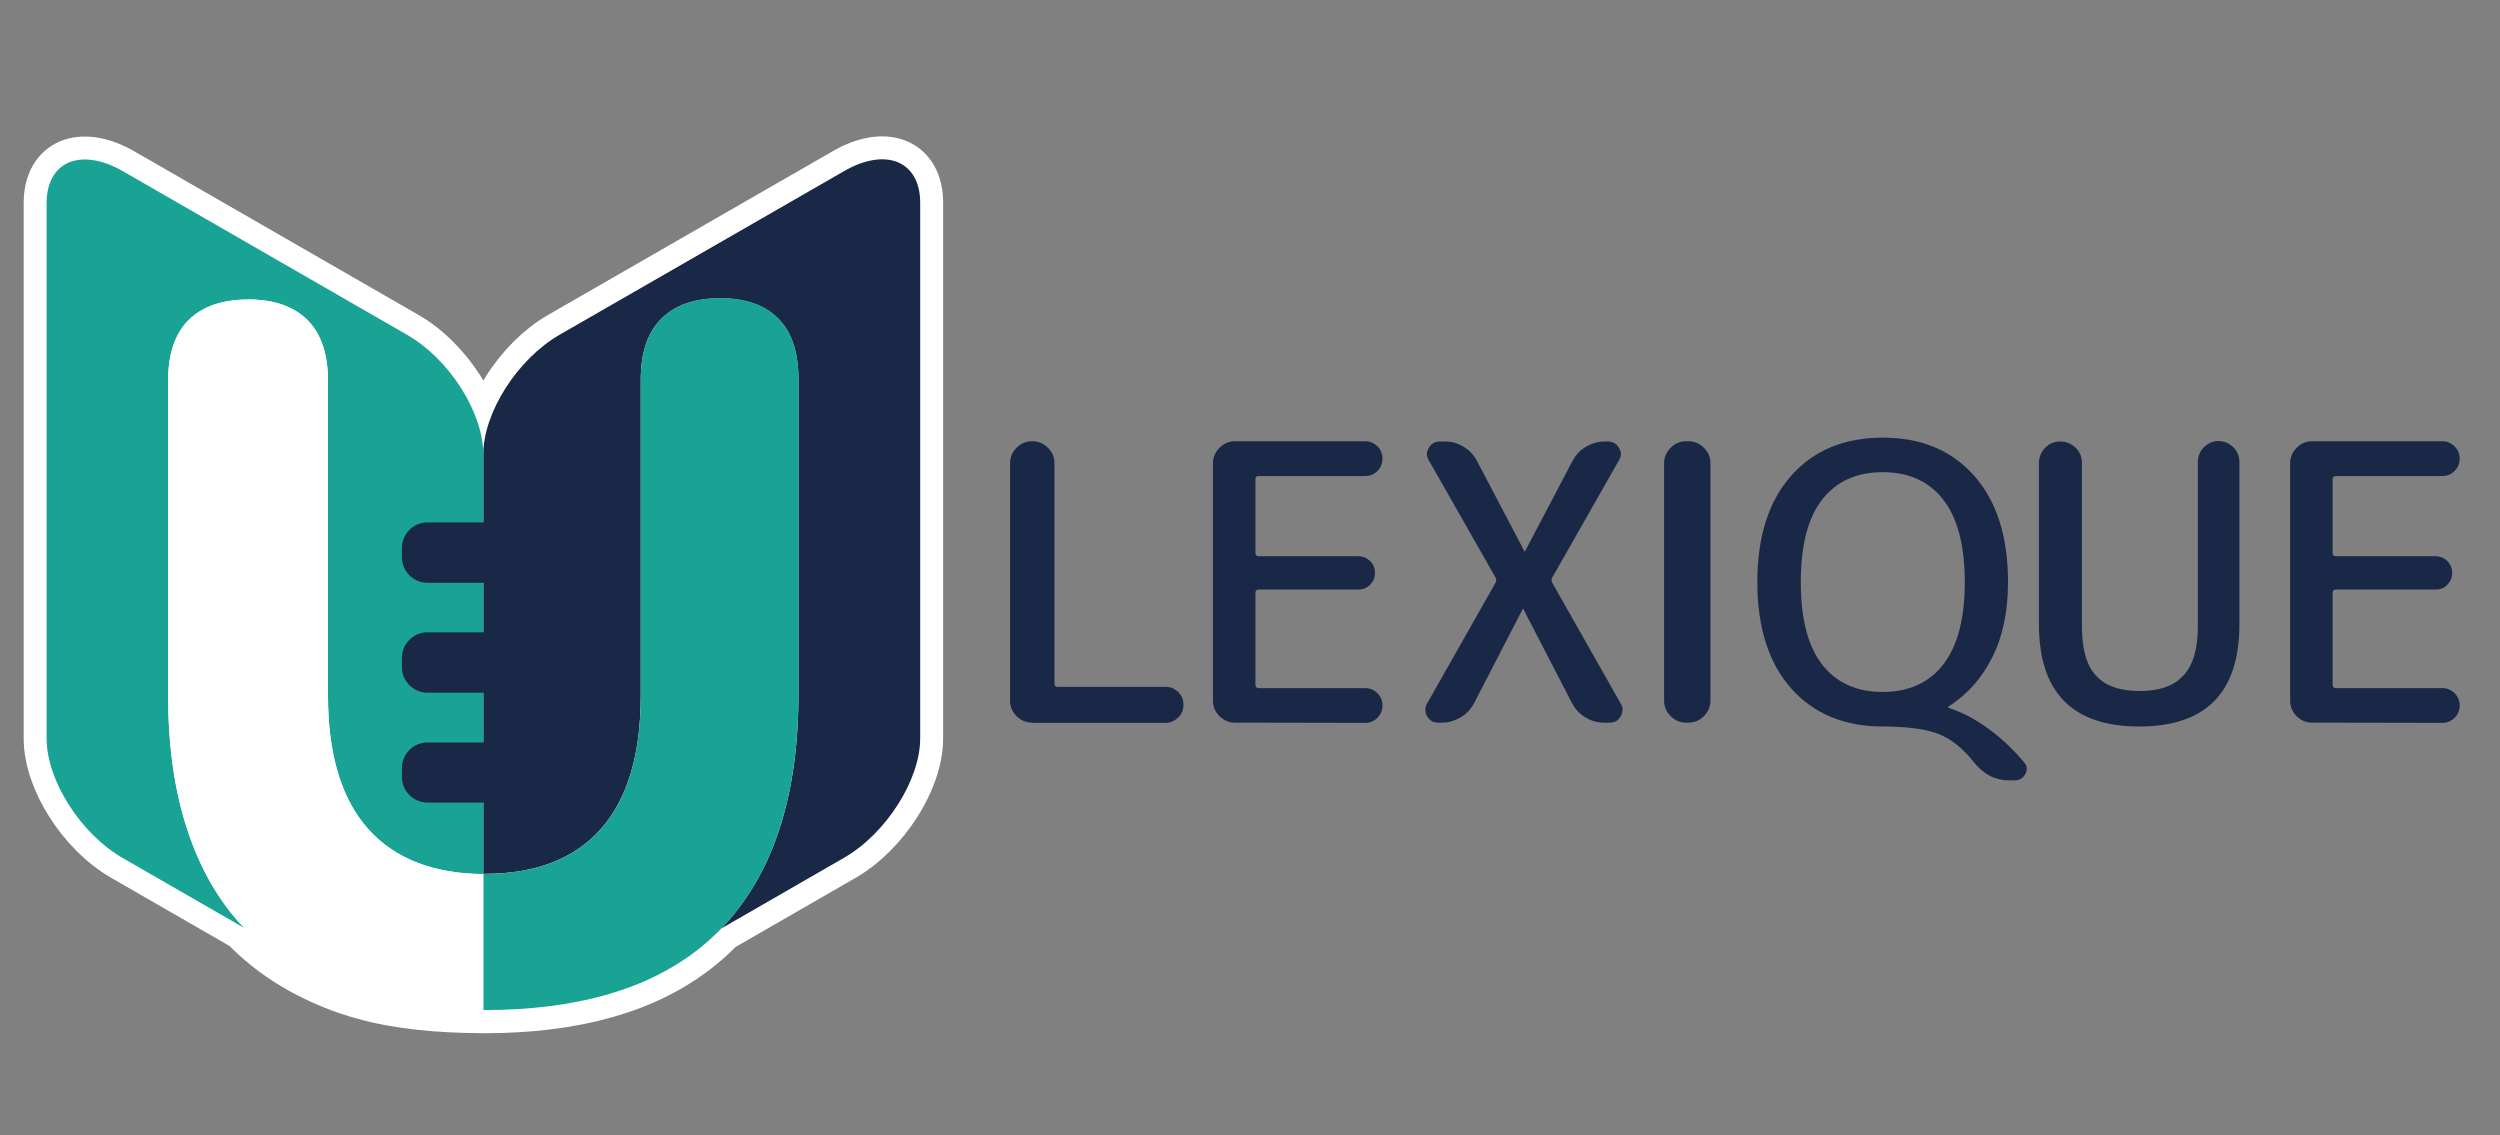 <?xml version="1.0" encoding="utf-8"?>
<!-- Generator: Adobe Illustrator 27.5.0, SVG Export Plug-In . SVG Version: 6.00 Build 0)  -->
<svg version="1.1" id="Calque_1" xmlns="http://www.w3.org/2000/svg" xmlns:xlink="http://www.w3.org/1999/xlink" x="0px" y="0px"
	 viewBox="0 0 103.51 47" style="enable-background:new 0 0 103.51 47;" xml:space="preserve">
<rect x="0" y="0" width="103.51" height="47" fill="#808080" stroke="none"/>
<style type="text/css">
	.st0{fill:#1A2847;}
	.st1{display:none;}
	.st2{display:inline;fill:#1A2847;}
	.st3{display:inline;}
	
		.st4{display:inline;fill:#FFFFFF;stroke:#FFFFFF;stroke-width:2.012;stroke-linecap:round;stroke-linejoin:round;stroke-miterlimit:10;}
	.st5{display:inline;fill:#19A395;}
	.st6{display:inline;fill:#FFFFFF;}
	.st7{fill:#FFFFFF;stroke:#FFFFFF;stroke-width:1.899;stroke-linecap:round;stroke-linejoin:round;stroke-miterlimit:10;}
	.st8{fill:#19A395;}
	.st9{fill:#FFFFFF;}
</style>
<g id="Calque_8">
</g>
<g id="Calque_9">
	<g>
		<path class="st0" d="M42.73,29.92c-0.24,0-0.46-0.09-0.64-0.27s-0.27-0.39-0.27-0.64v-9.83c0-0.24,0.09-0.46,0.27-0.64
			s0.39-0.27,0.64-0.27h0.02c0.24,0,0.46,0.09,0.64,0.27s0.27,0.39,0.27,0.64v9.12c0,0.1,0.04,0.14,0.13,0.14h4.48
			c0.2,0,0.37,0.07,0.52,0.22S49,28.98,49,29.19c0,0.2-0.07,0.38-0.22,0.52s-0.32,0.22-0.52,0.22h-5.53V29.92z"/>
		<path class="st0" d="M51.13,29.92c-0.24,0-0.46-0.09-0.64-0.27s-0.27-0.39-0.27-0.64v-9.83c0-0.24,0.09-0.46,0.27-0.64
			s0.39-0.27,0.64-0.27h5.39c0.2,0,0.37,0.07,0.51,0.21s0.21,0.31,0.21,0.51s-0.07,0.37-0.21,0.51s-0.31,0.21-0.51,0.21h-4.4
			c-0.1,0-0.14,0.04-0.14,0.13v3.05c0,0.1,0.05,0.14,0.14,0.14h4.12c0.19,0,0.35,0.07,0.49,0.2c0.13,0.13,0.2,0.29,0.2,0.49
			s-0.07,0.35-0.2,0.49c-0.13,0.13-0.3,0.2-0.49,0.2h-4.12c-0.1,0-0.14,0.05-0.14,0.14v3.8c0,0.1,0.05,0.14,0.14,0.14h4.4
			c0.2,0,0.37,0.07,0.51,0.21s0.21,0.31,0.21,0.51s-0.07,0.37-0.21,0.51s-0.31,0.21-0.51,0.21L51.13,29.92L51.13,29.92z"/>
		<path class="st0" d="M59.54,29.92c-0.2,0-0.35-0.09-0.45-0.26s-0.1-0.35-0.01-0.52l2.84-5.01c0.04-0.07,0.04-0.15,0-0.22
			l-2.76-4.85c-0.11-0.17-0.11-0.34,0-0.52s0.26-0.26,0.46-0.26h0.21c0.28,0,0.53,0.07,0.77,0.22c0.24,0.14,0.42,0.34,0.55,0.58
			l1.96,3.73c0,0.01,0,0.02,0.02,0.02c0.01,0,0.02-0.01,0.02-0.02l1.96-3.73c0.13-0.24,0.31-0.44,0.55-0.58
			c0.24-0.14,0.5-0.22,0.77-0.22h0.14c0.2,0,0.36,0.09,0.46,0.26c0.11,0.18,0.11,0.35,0,0.52l-2.76,4.85
			c-0.04,0.07-0.04,0.15,0,0.22l2.84,5.01c0.1,0.17,0.09,0.34-0.01,0.52s-0.25,0.26-0.45,0.26h-0.24c-0.28,0-0.53-0.07-0.77-0.22
			c-0.24-0.14-0.42-0.34-0.55-0.58l-2.01-3.89c0-0.01-0.01-0.02-0.02-0.02s-0.02,0.01-0.02,0.02l-2.01,3.89
			c-0.13,0.24-0.31,0.44-0.55,0.58s-0.5,0.22-0.77,0.22H59.54z"/>
		<path class="st0" d="M69.81,29.92c-0.25,0-0.46-0.09-0.64-0.27s-0.27-0.39-0.27-0.64v-9.83c0-0.24,0.09-0.46,0.27-0.64
			s0.39-0.27,0.64-0.27h0.1c0.24,0,0.46,0.09,0.64,0.27s0.27,0.39,0.27,0.64v9.83c0,0.24-0.09,0.46-0.27,0.64s-0.39,0.27-0.64,0.27
			H69.81z"/>
		<path class="st0" d="M77.95,30.08c-1.59,0-2.86-0.53-3.79-1.58s-1.4-2.52-1.4-4.4s0.47-3.35,1.4-4.4s2.19-1.58,3.79-1.58
			s2.86,0.53,3.79,1.58s1.4,2.52,1.4,4.4c0,1.2-0.21,2.24-0.65,3.11c-0.43,0.87-1.04,1.55-1.81,2.04c-0.01,0-0.02,0.01-0.02,0.03
			s0.01,0.03,0.03,0.03c0.55,0.18,1.11,0.47,1.66,0.88c0.55,0.4,1.04,0.87,1.47,1.39c0.12,0.15,0.13,0.31,0.03,0.48
			c-0.1,0.17-0.24,0.25-0.43,0.25h-0.25c-0.56,0-1.04-0.25-1.44-0.75c-0.46-0.58-0.96-0.98-1.49-1.18S78.94,30.08,77.95,30.08z
			 M80.46,20.69c-0.59-0.76-1.43-1.14-2.51-1.14s-1.92,0.38-2.51,1.14c-0.59,0.76-0.88,1.9-0.88,3.41s0.29,2.65,0.88,3.41
			s1.43,1.14,2.51,1.14s1.92-0.38,2.51-1.14s0.89-1.9,0.89-3.41S81.05,21.45,80.46,20.69z"/>
		<path class="st0" d="M88.57,30.08c-2.76,0-4.15-1.41-4.15-4.23v-6.68c0-0.24,0.09-0.46,0.26-0.63c0.17-0.18,0.38-0.26,0.63-0.26
			c0.24,0,0.45,0.09,0.63,0.26s0.26,0.39,0.26,0.63v6.76c0,0.94,0.19,1.62,0.58,2.04c0.39,0.43,0.99,0.64,1.81,0.64
			s1.42-0.21,1.81-0.64c0.4-0.42,0.6-1.1,0.6-2.04v-6.8c0-0.23,0.08-0.44,0.25-0.61s0.37-0.26,0.61-0.26c0.23,0,0.44,0.09,0.61,0.26
			s0.25,0.37,0.25,0.61v6.72C92.72,28.67,91.34,30.08,88.57,30.08z"/>
		<path class="st0" d="M95.73,29.92c-0.25,0-0.46-0.09-0.64-0.27s-0.27-0.39-0.27-0.64v-9.83c0-0.24,0.09-0.46,0.27-0.64
			s0.39-0.27,0.64-0.27h5.39c0.2,0,0.37,0.07,0.51,0.21s0.21,0.31,0.21,0.51s-0.07,0.37-0.21,0.51s-0.31,0.21-0.51,0.21h-4.4
			c-0.1,0-0.14,0.04-0.14,0.13v3.05c0,0.1,0.05,0.14,0.14,0.14h4.12c0.19,0,0.35,0.07,0.49,0.2c0.13,0.13,0.2,0.29,0.2,0.49
			s-0.07,0.35-0.2,0.49s-0.29,0.2-0.49,0.2h-4.12c-0.1,0-0.14,0.05-0.14,0.14v3.8c0,0.1,0.05,0.14,0.14,0.14h4.4
			c0.2,0,0.37,0.07,0.51,0.21s0.21,0.31,0.21,0.51s-0.07,0.37-0.21,0.51s-0.31,0.21-0.51,0.21L95.73,29.92L95.73,29.92z"/>
	</g>
	<g class="st1">
		<path class="st2" d="M46.68,30.08c-1.64,0-2.98-0.54-4.02-1.63c-1.04-1.08-1.56-2.54-1.56-4.35c0-1.85,0.53-3.31,1.58-4.38
			c1.05-1.07,2.49-1.6,4.32-1.6c0.74,0,1.43,0.05,2.06,0.16c0.21,0.04,0.39,0.15,0.53,0.32s0.21,0.37,0.21,0.59
			c0,0.18-0.07,0.33-0.22,0.44s-0.31,0.15-0.49,0.1c-0.56-0.14-1.2-0.21-1.91-0.21c-1.37,0-2.43,0.39-3.17,1.17
			s-1.11,1.92-1.11,3.41c0,1.42,0.36,2.54,1.08,3.36s1.68,1.22,2.87,1.22c0.6,0,1.17-0.08,1.72-0.25c0.07-0.01,0.11-0.06,0.11-0.16
			v-3.72c0-0.1-0.05-0.14-0.14-0.14h-2.6c-0.19,0-0.35-0.07-0.49-0.2s-0.2-0.29-0.2-0.49s0.07-0.35,0.2-0.49
			c0.13-0.13,0.3-0.2,0.49-0.2h3.51c0.24,0,0.46,0.09,0.64,0.27s0.27,0.39,0.27,0.64v4.51c0,0.28-0.08,0.53-0.23,0.76
			c-0.15,0.23-0.36,0.39-0.61,0.47C48.68,29.95,47.73,30.08,46.68,30.08z"/>
		<path class="st2" d="M56.52,30.08c-2.77,0-4.15-1.41-4.15-4.23v-6.68c0-0.24,0.09-0.45,0.26-0.63c0.18-0.18,0.39-0.26,0.63-0.26
			s0.45,0.09,0.63,0.26c0.18,0.18,0.26,0.39,0.26,0.63v6.76c0,0.94,0.19,1.62,0.58,2.04c0.39,0.43,0.99,0.64,1.81,0.64
			s1.42-0.21,1.81-0.64c0.39-0.42,0.58-1.11,0.58-2.04v-6.79c0-0.23,0.08-0.44,0.26-0.61c0.17-0.17,0.37-0.25,0.61-0.25
			s0.44,0.08,0.61,0.25c0.17,0.17,0.26,0.37,0.26,0.61v6.72C60.67,28.67,59.29,30.08,56.52,30.08z"/>
		<path class="st2" d="M64.09,29.92c-0.25,0-0.46-0.09-0.64-0.27s-0.27-0.39-0.27-0.64v-9.83c0-0.25,0.09-0.46,0.27-0.64
			s0.39-0.27,0.64-0.27h0.1c0.24,0,0.46,0.09,0.64,0.27s0.27,0.39,0.27,0.64v9.83c0,0.25-0.09,0.46-0.27,0.64s-0.39,0.27-0.64,0.27
			H64.09z"/>
		<path class="st2" d="M68.66,29.97c-0.27-0.03-0.48-0.15-0.65-0.34c-0.17-0.2-0.26-0.43-0.26-0.69v-9.67c0-0.27,0.08-0.5,0.26-0.69
			c0.17-0.2,0.39-0.31,0.65-0.34c0.64-0.08,1.34-0.11,2.12-0.11c1.88,0,3.31,0.49,4.28,1.46s1.46,2.43,1.46,4.36
			c0,4.09-1.92,6.14-5.74,6.14C70.01,30.08,69.3,30.04,68.66,29.97z M69.51,19.81v8.58c0,0.08,0.04,0.14,0.13,0.16
			c0.36,0.06,0.74,0.1,1.15,0.1c1.41,0,2.45-0.36,3.09-1.09c0.65-0.73,0.97-1.93,0.97-3.61c0-1.51-0.33-2.62-1-3.33
			s-1.69-1.06-3.07-1.06c-0.4,0-0.79,0.03-1.15,0.1C69.55,19.67,69.51,19.72,69.51,19.81z"/>
		<path class="st2" d="M78.98,29.92c-0.25,0-0.46-0.09-0.64-0.27s-0.27-0.39-0.27-0.64v-9.83c0-0.25,0.09-0.46,0.27-0.64
			s0.39-0.27,0.64-0.27h5.39c0.2,0,0.37,0.07,0.51,0.21s0.21,0.31,0.21,0.51s-0.07,0.37-0.21,0.51s-0.31,0.21-0.51,0.21h-4.4
			c-0.1,0-0.14,0.04-0.14,0.13v3.05c0,0.1,0.05,0.14,0.14,0.14h4.12c0.19,0,0.35,0.07,0.49,0.2c0.13,0.13,0.2,0.29,0.2,0.49
			s-0.07,0.35-0.2,0.49s-0.29,0.2-0.49,0.2h-4.12c-0.1,0-0.14,0.05-0.14,0.14v3.8c0,0.1,0.05,0.14,0.14,0.14h4.4
			c0.2,0,0.37,0.07,0.51,0.21s0.21,0.31,0.21,0.51s-0.07,0.37-0.21,0.51s-0.31,0.21-0.51,0.21L78.98,29.92L78.98,29.92z"/>
		<path class="st2" d="M90.07,24.73c-1.21-0.42-2.09-0.91-2.62-1.49s-0.81-1.28-0.81-2.1c0-0.94,0.3-1.67,0.89-2.22
			c0.6-0.54,1.41-0.81,2.46-0.81c0.98,0,1.84,0.12,2.58,0.35c0.22,0.07,0.41,0.21,0.55,0.42c0.14,0.21,0.22,0.44,0.22,0.69
			c0,0.18-0.08,0.32-0.24,0.42c-0.16,0.1-0.33,0.11-0.5,0.03c-0.81-0.34-1.63-0.51-2.46-0.51c-0.57,0-1.02,0.14-1.32,0.43
			s-0.46,0.69-0.46,1.2c0,0.42,0.14,0.79,0.43,1.12s0.71,0.6,1.28,0.79c1.4,0.47,2.38,0.99,2.93,1.56s0.82,1.3,0.82,2.19
			c0,1.07-0.33,1.89-0.99,2.44s-1.63,0.83-2.92,0.83c-0.84,0-1.6-0.13-2.28-0.38c-0.5-0.2-0.75-0.59-0.75-1.18
			c0-0.18,0.08-0.31,0.24-0.4s0.32-0.08,0.48,0c0.66,0.35,1.38,0.53,2.15,0.53c1.54,0,2.31-0.61,2.31-1.83
			c0-0.47-0.15-0.87-0.46-1.2C91.31,25.28,90.79,24.99,90.07,24.73z"/>
	</g>
	<g class="st1">
		<path class="st2" d="M44.85,24.73c-1.21-0.42-2.09-0.91-2.62-1.49s-0.81-1.28-0.81-2.1c0-0.94,0.3-1.67,0.89-2.22
			c0.6-0.54,1.41-0.81,2.46-0.81c0.98,0,1.84,0.12,2.58,0.35c0.22,0.07,0.41,0.21,0.55,0.42c0.14,0.21,0.22,0.44,0.22,0.69
			c0,0.18-0.08,0.32-0.24,0.42s-0.32,0.11-0.49,0.03c-0.81-0.34-1.63-0.51-2.46-0.51c-0.57,0-1.02,0.14-1.32,0.43
			c-0.31,0.29-0.46,0.69-0.46,1.2c0,0.42,0.14,0.79,0.43,1.12s0.71,0.6,1.28,0.79c1.4,0.47,2.38,0.99,2.93,1.56s0.82,1.3,0.82,2.19
			c0,1.07-0.33,1.89-0.99,2.44c-0.66,0.55-1.63,0.83-2.92,0.83c-0.84,0-1.6-0.13-2.28-0.38c-0.5-0.2-0.75-0.59-0.75-1.18
			c0-0.18,0.08-0.31,0.24-0.4c0.16-0.08,0.32-0.08,0.48,0c0.66,0.35,1.38,0.53,2.15,0.53c1.54,0,2.31-0.61,2.31-1.83
			c0-0.47-0.15-0.87-0.45-1.2C46.08,25.28,45.57,24.99,44.85,24.73z"/>
		<path class="st2" d="M58.56,28.5c-0.93,1.05-2.19,1.58-3.79,1.58s-2.86-0.53-3.79-1.58s-1.4-2.52-1.4-4.4s0.46-3.35,1.4-4.4
			s2.19-1.58,3.79-1.58s2.86,0.53,3.79,1.58s1.4,2.52,1.4,4.4C59.95,25.98,59.49,27.45,58.56,28.5z M57.28,20.69
			c-0.59-0.76-1.43-1.14-2.51-1.14c-1.08,0-1.92,0.38-2.51,1.14s-0.89,1.9-0.89,3.41s0.29,2.65,0.89,3.41
			c0.59,0.76,1.43,1.14,2.51,1.14c1.08,0,1.92-0.38,2.51-1.14s0.89-1.9,0.89-3.41S57.87,21.45,57.28,20.69z"/>
		<path class="st2" d="M65.49,30.08c-2.76,0-4.15-1.41-4.15-4.23v-6.68c0-0.24,0.09-0.45,0.26-0.63c0.18-0.18,0.39-0.26,0.63-0.26
			s0.45,0.09,0.63,0.26s0.26,0.39,0.26,0.63v6.76c0,0.94,0.19,1.62,0.58,2.04c0.39,0.43,0.99,0.64,1.81,0.64s1.42-0.21,1.81-0.64
			c0.39-0.42,0.58-1.11,0.58-2.04v-6.79c0-0.23,0.08-0.44,0.25-0.61s0.37-0.25,0.61-0.25c0.23,0,0.44,0.08,0.61,0.25
			s0.25,0.37,0.25,0.61v6.72C69.64,28.67,68.25,30.08,65.49,30.08z"/>
		<path class="st2" d="M73.24,29.66c-0.17,0.17-0.38,0.25-0.62,0.25c-0.25,0-0.45-0.08-0.62-0.25c-0.17-0.17-0.26-0.38-0.26-0.62
			v-9.78c0-0.27,0.08-0.5,0.26-0.69c0.17-0.2,0.39-0.31,0.65-0.33c0.79-0.08,1.55-0.13,2.28-0.13c1.53,0,2.69,0.28,3.46,0.85
			s1.17,1.35,1.17,2.34c0,0.81-0.21,1.5-0.61,2.07c-0.41,0.57-0.97,0.96-1.68,1.19c-0.01,0-0.02,0.01-0.02,0.02
			c0,0.02,0,0.03,0.02,0.03c0.46,0.31,0.88,0.94,1.26,1.88l1.02,2.58c0.08,0.2,0.06,0.39-0.06,0.57c-0.13,0.18-0.3,0.27-0.51,0.27
			c-0.28,0-0.53-0.08-0.75-0.23s-0.38-0.36-0.48-0.61l-1-2.58c-0.22-0.57-0.47-0.94-0.74-1.11s-0.78-0.25-1.54-0.25h-0.81
			c-0.1,0-0.14,0.05-0.14,0.14v3.76C73.5,29.29,73.41,29.49,73.24,29.66z M73.5,19.77v3.84c0,0.1,0.05,0.14,0.14,0.14h0.81
			c2.25,0,3.38-0.77,3.38-2.3c0-0.65-0.24-1.13-0.73-1.46c-0.48-0.32-1.26-0.49-2.34-0.49c-0.4,0-0.79,0.03-1.15,0.1
			C73.54,19.64,73.5,19.69,73.5,19.77z"/>
		<path class="st2" d="M85.68,30.08c-1.62,0-2.91-0.52-3.88-1.56c-0.97-1.04-1.46-2.52-1.46-4.42c0-1.88,0.47-3.35,1.41-4.4
			s2.25-1.58,3.93-1.58c0.72,0,1.38,0.05,1.98,0.16c0.21,0.04,0.39,0.15,0.53,0.33s0.21,0.38,0.21,0.6c0,0.19-0.08,0.34-0.23,0.45
			s-0.32,0.14-0.5,0.09c-0.5-0.13-1.11-0.19-1.82-0.19c-1.15,0-2.06,0.4-2.72,1.19c-0.67,0.79-1,1.91-1,3.36s0.34,2.57,1.02,3.36
			s1.58,1.19,2.7,1.19c0.7,0,1.33-0.07,1.9-0.21c0.18-0.05,0.35-0.02,0.5,0.1s0.23,0.27,0.23,0.46c0,0.22-0.07,0.42-0.21,0.6
			s-0.32,0.29-0.54,0.33C87.1,30.03,86.42,30.08,85.68,30.08z"/>
		<path class="st2" d="M90.93,29.92c-0.25,0-0.46-0.09-0.64-0.27s-0.27-0.39-0.27-0.64v-9.83c0-0.25,0.09-0.46,0.27-0.64
			s0.39-0.27,0.64-0.27h5.39c0.2,0,0.37,0.07,0.51,0.21s0.21,0.31,0.21,0.51s-0.07,0.37-0.21,0.51s-0.31,0.21-0.51,0.21h-4.4
			c-0.1,0-0.14,0.04-0.14,0.13v3.05c0,0.1,0.05,0.14,0.14,0.14h4.12c0.19,0,0.35,0.07,0.49,0.2c0.13,0.13,0.2,0.29,0.2,0.49
			s-0.07,0.35-0.2,0.49s-0.29,0.2-0.49,0.2h-4.12c-0.1,0-0.14,0.05-0.14,0.14v3.8c0,0.1,0.05,0.14,0.14,0.14h4.4
			c0.2,0,0.37,0.07,0.51,0.21s0.21,0.31,0.21,0.51s-0.07,0.37-0.21,0.51s-0.31,0.21-0.51,0.21L90.93,29.92L90.93,29.92z"/>
		<path class="st2" d="M102.02,24.73c-1.21-0.42-2.09-0.91-2.62-1.49s-0.81-1.28-0.81-2.1c0-0.94,0.3-1.67,0.89-2.22
			c0.6-0.54,1.41-0.81,2.46-0.81c0.98,0,1.84,0.12,2.58,0.35c0.22,0.07,0.41,0.21,0.55,0.42c0.14,0.21,0.22,0.44,0.22,0.69
			c0,0.18-0.08,0.32-0.24,0.42c-0.16,0.1-0.33,0.11-0.5,0.03c-0.81-0.34-1.63-0.51-2.46-0.51c-0.57,0-1.02,0.14-1.32,0.43
			s-0.46,0.69-0.46,1.2c0,0.42,0.14,0.79,0.43,1.12s0.71,0.6,1.28,0.79c1.4,0.47,2.38,0.99,2.93,1.56s0.82,1.3,0.82,2.19
			c0,1.07-0.33,1.89-0.99,2.44s-1.63,0.83-2.92,0.83c-0.84,0-1.6-0.13-2.28-0.38c-0.5-0.2-0.75-0.59-0.75-1.18
			c0-0.18,0.08-0.31,0.24-0.4s0.32-0.08,0.48,0c0.66,0.35,1.38,0.53,2.15,0.53c1.54,0,2.31-0.61,2.31-1.83
			c0-0.47-0.15-0.87-0.46-1.2C103.26,25.28,102.74,24.99,102.02,24.73z"/>
	</g>
	<g class="st1">
		<path class="st2" d="M42.73,29.97c-0.27-0.03-0.48-0.15-0.65-0.34c-0.17-0.2-0.26-0.43-0.26-0.69v-9.67c0-0.27,0.08-0.5,0.26-0.69
			c0.17-0.2,0.39-0.31,0.65-0.34c0.64-0.07,1.35-0.11,2.12-0.11c1.88,0,3.31,0.49,4.28,1.46c0.97,0.97,1.46,2.43,1.46,4.36
			c0,4.09-1.91,6.14-5.74,6.14C44.07,30.08,43.36,30.04,42.73,29.97z M43.57,19.81v8.58c0,0.08,0.04,0.14,0.13,0.16
			c0.36,0.06,0.74,0.1,1.15,0.1c1.41,0,2.45-0.36,3.09-1.09c0.65-0.73,0.97-1.93,0.97-3.61c0-1.51-0.33-2.62-1-3.33
			c-0.66-0.71-1.69-1.06-3.07-1.06c-0.4,0-0.79,0.03-1.15,0.1C43.61,19.67,43.57,19.72,43.57,19.81z"/>
		<path class="st2" d="M53.05,29.92c-0.24,0-0.46-0.09-0.64-0.27s-0.27-0.39-0.27-0.64v-9.83c0-0.24,0.09-0.46,0.27-0.64
			s0.39-0.27,0.64-0.27h5.39c0.2,0,0.37,0.07,0.51,0.21s0.21,0.31,0.21,0.51s-0.07,0.37-0.21,0.51s-0.31,0.21-0.51,0.21h-4.4
			c-0.1,0-0.14,0.04-0.14,0.13v3.05c0,0.09,0.05,0.14,0.14,0.14h4.12c0.19,0,0.35,0.07,0.49,0.2c0.13,0.13,0.2,0.29,0.2,0.49
			c0,0.19-0.07,0.35-0.2,0.49c-0.13,0.13-0.3,0.2-0.49,0.2h-4.12c-0.1,0-0.14,0.05-0.14,0.14v3.8c0,0.1,0.05,0.14,0.14,0.14h4.4
			c0.2,0,0.37,0.07,0.51,0.21s0.21,0.31,0.21,0.51s-0.07,0.37-0.21,0.51s-0.31,0.21-0.51,0.21L53.05,29.92L53.05,29.92z"/>
		<path class="st2" d="M64.13,24.74c-1.21-0.42-2.09-0.91-2.62-1.49c-0.54-0.58-0.81-1.28-0.81-2.1c0-0.94,0.3-1.68,0.89-2.22
			c0.6-0.54,1.41-0.81,2.46-0.81c0.98,0,1.84,0.12,2.59,0.35c0.22,0.07,0.41,0.22,0.55,0.42c0.14,0.21,0.22,0.44,0.22,0.69
			c0,0.18-0.08,0.32-0.24,0.41s-0.32,0.11-0.49,0.03c-0.81-0.34-1.63-0.51-2.46-0.51c-0.57,0-1.02,0.14-1.32,0.43
			s-0.46,0.69-0.46,1.2c0,0.41,0.14,0.79,0.43,1.12c0.29,0.34,0.71,0.6,1.28,0.79c1.4,0.47,2.38,0.99,2.93,1.56s0.82,1.3,0.82,2.19
			c0,1.07-0.33,1.89-0.99,2.44c-0.66,0.55-1.63,0.83-2.92,0.83c-0.84,0-1.6-0.13-2.28-0.38c-0.5-0.2-0.75-0.59-0.75-1.18
			c0-0.18,0.08-0.31,0.24-0.4c0.16-0.08,0.32-0.08,0.48,0c0.66,0.35,1.38,0.53,2.15,0.53c1.54,0,2.31-0.61,2.31-1.83
			c0-0.47-0.15-0.87-0.46-1.2C65.37,25.28,64.86,24.99,64.13,24.74z"/>
		<path class="st2" d="M74.21,30.08c-1.62,0-2.91-0.52-3.88-1.56c-0.97-1.04-1.46-2.52-1.46-4.42c0-1.88,0.47-3.35,1.41-4.4
			s2.25-1.58,3.93-1.58c0.72,0,1.38,0.05,1.98,0.16c0.21,0.04,0.39,0.15,0.53,0.33s0.21,0.37,0.21,0.6c0,0.19-0.08,0.34-0.23,0.45
			s-0.32,0.14-0.5,0.09c-0.5-0.13-1.11-0.19-1.82-0.19c-1.15,0-2.06,0.4-2.72,1.19c-0.67,0.79-1,1.91-1,3.36s0.34,2.57,1.02,3.36
			s1.58,1.19,2.7,1.19c0.7,0,1.33-0.07,1.9-0.21c0.18-0.05,0.35-0.02,0.5,0.1s0.23,0.27,0.23,0.46c0,0.22-0.07,0.42-0.21,0.6
			s-0.32,0.29-0.54,0.33C75.63,30.03,74.95,30.08,74.21,30.08z"/>
		<path class="st2" d="M80.37,29.66c-0.17,0.17-0.38,0.25-0.62,0.25c-0.25,0-0.45-0.08-0.62-0.25c-0.17-0.17-0.26-0.38-0.26-0.62
			v-9.78c0-0.27,0.08-0.5,0.26-0.69c0.17-0.2,0.39-0.31,0.65-0.33c0.79-0.08,1.55-0.13,2.28-0.13c1.53,0,2.69,0.28,3.46,0.85
			s1.17,1.35,1.17,2.34c0,0.81-0.21,1.5-0.61,2.07c-0.41,0.57-0.97,0.97-1.68,1.19c-0.01,0-0.02,0.01-0.02,0.02
			c0,0.02,0,0.03,0.02,0.03c0.46,0.31,0.88,0.94,1.26,1.88l1.02,2.58c0.08,0.2,0.06,0.39-0.06,0.57c-0.13,0.18-0.3,0.27-0.51,0.27
			c-0.28,0-0.53-0.08-0.75-0.23s-0.38-0.36-0.48-0.61l-1-2.58c-0.22-0.57-0.47-0.94-0.74-1.11s-0.78-0.25-1.54-0.25h-0.81
			c-0.1,0-0.14,0.05-0.14,0.14v3.76C80.63,29.29,80.54,29.49,80.37,29.66z M80.63,19.77v3.84c0,0.1,0.05,0.14,0.14,0.14h0.81
			c2.25,0,3.38-0.77,3.38-2.3c0-0.65-0.24-1.14-0.73-1.46c-0.48-0.32-1.26-0.49-2.34-0.49c-0.4,0-0.79,0.03-1.15,0.1
			C80.67,19.64,80.63,19.69,80.63,19.77z"/>
		<path class="st2" d="M89.66,29.92c-0.25,0-0.46-0.09-0.64-0.27s-0.27-0.39-0.27-0.64v-9.83c0-0.24,0.09-0.46,0.27-0.64
			s0.39-0.27,0.64-0.27h0.1c0.24,0,0.46,0.09,0.64,0.27s0.27,0.39,0.27,0.64v9.83c0,0.25-0.09,0.46-0.27,0.64s-0.39,0.27-0.64,0.27
			H89.66z"/>
		<path class="st2" d="M94.83,29.66c-0.17,0.17-0.38,0.25-0.62,0.25c-0.25,0-0.45-0.08-0.62-0.25c-0.17-0.17-0.26-0.38-0.26-0.62
			v-9.78c0-0.26,0.08-0.48,0.26-0.69c0.17-0.2,0.38-0.31,0.64-0.33c0.9-0.08,1.78-0.13,2.62-0.13c1.47,0,2.58,0.31,3.33,0.93
			s1.13,1.51,1.13,2.66c0,2.61-1.49,3.91-4.47,3.91c-0.63,0-1.17-0.02-1.63-0.06c-0.08,0-0.13,0.04-0.13,0.13v3.37
			C95.08,29.29,95,29.49,94.83,29.66z M95.08,19.77v4.2c0,0.08,0.05,0.14,0.14,0.16c0.54,0.08,1.03,0.11,1.45,0.11
			c0.94,0,1.65-0.21,2.15-0.61c0.5-0.41,0.75-1,0.75-1.76s-0.25-1.35-0.73-1.75c-0.49-0.4-1.21-0.6-2.17-0.6
			c-0.51,0-1,0.03-1.45,0.1C95.13,19.64,95.08,19.69,95.08,19.77z"/>
		<path class="st2" d="M102.86,19.74c-0.2,0-0.37-0.07-0.52-0.22s-0.22-0.32-0.22-0.52s0.07-0.38,0.22-0.52s0.32-0.22,0.52-0.22
			h6.83c0.2,0,0.38,0.07,0.52,0.22s0.21,0.32,0.21,0.52s-0.07,0.38-0.21,0.52s-0.32,0.22-0.52,0.22h-2.39
			c-0.1,0-0.14,0.05-0.14,0.14v9.16c0,0.24-0.09,0.45-0.26,0.62s-0.38,0.25-0.62,0.25c-0.24,0-0.45-0.08-0.62-0.25
			s-0.25-0.38-0.25-0.62v-9.16c0-0.1-0.05-0.14-0.14-0.14H102.86z"/>
		<path class="st2" d="M112.96,29.92c-0.25,0-0.46-0.09-0.64-0.27s-0.27-0.39-0.27-0.64v-9.83c0-0.24,0.09-0.46,0.27-0.64
			s0.39-0.27,0.64-0.27h0.1c0.24,0,0.46,0.09,0.64,0.27s0.27,0.39,0.27,0.64v9.83c0,0.25-0.09,0.46-0.27,0.64s-0.39,0.27-0.64,0.27
			H112.96z"/>
		<path class="st2" d="M124.89,28.5c-0.93,1.05-2.19,1.58-3.79,1.58c-1.59,0-2.86-0.53-3.79-1.58s-1.4-2.52-1.4-4.4
			s0.47-3.35,1.4-4.4s2.19-1.58,3.79-1.58s2.86,0.53,3.79,1.58s1.4,2.52,1.4,4.4C126.28,25.98,125.82,27.45,124.89,28.5z
			 M123.61,20.69c-0.59-0.76-1.43-1.14-2.51-1.14s-1.92,0.38-2.51,1.14c-0.59,0.76-0.88,1.9-0.88,3.41s0.29,2.65,0.88,3.41
			s1.43,1.14,2.51,1.14s1.92-0.38,2.51-1.14c0.59-0.76,0.89-1.9,0.89-3.41S124.2,21.45,123.61,20.69z"/>
		<path class="st2" d="M129.3,29.66c-0.17,0.17-0.37,0.25-0.61,0.25c-0.23,0-0.44-0.08-0.61-0.25s-0.26-0.37-0.26-0.61v-9.92
			c0-0.23,0.08-0.44,0.26-0.61c0.17-0.17,0.37-0.26,0.61-0.26c0.56,0,0.99,0.25,1.29,0.75l4.53,7.93c0,0.01,0.01,0.02,0.03,0.02
			c0.01,0,0.02,0,0.02-0.02v-7.82c0-0.23,0.08-0.44,0.25-0.61s0.37-0.26,0.61-0.26c0.23,0,0.44,0.09,0.61,0.26s0.25,0.37,0.25,0.61
			v9.92c0,0.23-0.08,0.44-0.25,0.61s-0.37,0.25-0.61,0.25c-0.56,0-0.99-0.25-1.29-0.75l-4.55-7.93c0-0.01,0-0.02-0.02-0.02
			s-0.02,0.01-0.02,0.02v7.82C129.55,29.29,129.47,29.49,129.3,29.66z"/>
		<path class="st2" d="M141.58,24.74c-1.21-0.42-2.09-0.91-2.62-1.49c-0.54-0.58-0.81-1.28-0.81-2.1c0-0.94,0.3-1.68,0.89-2.22
			c0.6-0.54,1.41-0.81,2.46-0.81c0.98,0,1.84,0.12,2.58,0.35c0.22,0.07,0.41,0.22,0.55,0.42s0.22,0.44,0.22,0.69
			c0,0.18-0.08,0.32-0.24,0.41c-0.16,0.1-0.33,0.11-0.5,0.03c-0.81-0.34-1.63-0.51-2.46-0.51c-0.57,0-1.02,0.14-1.32,0.43
			s-0.46,0.69-0.46,1.2c0,0.41,0.14,0.79,0.43,1.12c0.29,0.34,0.71,0.6,1.28,0.79c1.4,0.47,2.38,0.99,2.93,1.56
			c0.55,0.57,0.82,1.3,0.82,2.19c0,1.07-0.33,1.89-0.99,2.44s-1.63,0.83-2.92,0.83c-0.84,0-1.6-0.13-2.28-0.38
			c-0.5-0.2-0.75-0.59-0.75-1.18c0-0.18,0.08-0.31,0.24-0.4s0.32-0.08,0.48,0c0.66,0.35,1.38,0.53,2.15,0.53
			c1.54,0,2.31-0.61,2.31-1.83c0-0.47-0.15-0.87-0.46-1.2C142.82,25.28,142.3,24.99,141.58,24.74z"/>
	</g>
</g>
<g id="Calque_7" class="st1">
	<path class="st3" d="M89.93,119.17l63.95-36.8c9.48-5.45,17.16-17.49,17.16-26.9V-65.02c0-9.4-7.68-12.6-17.16-7.15l-63.95,36.8
		c-9.48,5.45-17.16,17.49-17.16,26.9v125.49C72.77,126.42,80.45,124.62,89.93,119.17z"/>
	<path class="st3" d="M55.61,119.17l-63.95-36.8c-9.48-5.45-17.16-17.49-17.16-26.9V-65.02c0-9.4,7.68-12.6,17.16-7.15l63.95,36.8
		c9.48,5.45,17.16,17.49,17.16,26.9v125.49C72.77,126.42,65.09,124.62,55.61,119.17z"/>
</g>
<g id="Calque_5" class="st1">
	<rect x="-54" y="-102.48" class="st3" width="252.26" height="252.26"/>
</g>
<g id="outline" class="st1">
	<path class="st4" d="M36.83,5.71l-12.47,7.18c-1.85,1.06-3.35,3.41-3.35,5.25c0-1.83-1.5-4.18-3.35-5.25L5.19,5.71
		C3.35,4.65,1.85,5.27,1.85,7.1v23.5c0,1.83,1.5,4.18,3.35,5.25l5.32,3.06c0.06,0.07,0.13,0.14,0.19,0.2
		c1.18,1.15,2.63,2.02,4.37,2.6c0.22,0.07,0.44,0.14,0.67,0.21c1.56,0.43,3.31,0.6,5.26,0.6c0.02,0,0.05,0,0.07,0
		c1.98,0,3.74-0.22,5.3-0.66c0.82-0.23,1.58-0.52,2.29-0.88c1.07-0.54,2-1.22,2.79-2.05l5.37-3.09c1.85-1.06,3.35-3.41,3.35-5.25
		V7.1C40.18,5.27,38.68,4.65,36.83,5.71z"/>
</g>
<g id="Big" class="st1">
	<path class="st2" d="M36.83,5.71l-12.47,7.18c-1.85,1.06-3.35,3.41-3.35,5.25v18.41c0.02,0,0.05,0,0.07,0
		c2.23,0,3.93-0.66,5.1-1.97c1.16-1.31,1.74-3.27,1.74-5.87V14.85c0-1.18,0.3-2.07,0.91-2.67c0.6-0.6,1.46-0.91,2.58-0.91
		s1.97,0.3,2.56,0.91c0.59,0.6,0.88,1.49,0.88,2.67v13.81c0,3.05-0.52,5.61-1.56,7.68c-0.5,0.98-1.11,1.85-1.83,2.6l5.37-3.09
		c1.85-1.06,3.35-3.41,3.35-5.25V7.1C40.18,5.27,38.68,4.65,36.83,5.71z"/>
	<path class="st5" d="M7.18,28.67V14.91c0-1.18,0.3-2.07,0.91-2.67c0.6-0.6,1.48-0.91,2.63-0.91c1.12,0,1.98,0.3,2.58,0.91
		c0.6,0.6,0.91,1.49,0.91,2.67v13.8c0,2.6,0.59,4.55,1.77,5.87c1.17,1.3,2.85,1.96,5.05,1.97V18.13c0-1.83-1.5-4.18-3.35-5.25
		L5.19,5.71C3.35,4.65,1.85,5.27,1.85,7.1v23.5c0,1.83,1.5,4.18,3.35,5.25l5.32,3.06c-1.08-1.12-1.9-2.56-2.46-4.2
		C7.47,32.98,7.18,30.96,7.18,28.67z"/>
	<path class="st6" d="M33.97,12.18c-0.59-0.6-1.44-0.91-2.56-0.91s-1.98,0.3-2.58,0.91c-0.6,0.6-0.91,1.49-0.91,2.67v13.86
		c0,2.6-0.58,4.55-1.74,5.87c-1.16,1.31-2.86,1.97-5.1,1.97c-0.02,0-0.05,0-0.07,0v5.98c0.02,0,0.05,0,0.07,0
		c1.98,0,3.74-0.22,5.3-0.66c0.82-0.23,1.58-0.52,2.29-0.88c1.07-0.54,2-1.22,2.79-2.05c0.72-0.75,1.33-1.61,1.83-2.6
		c1.04-2.07,1.56-4.63,1.56-7.68V14.85C34.85,13.68,34.55,12.79,33.97,12.18z"/>
	<path class="st2" d="M15.96,34.58c-1.18-1.31-1.77-3.27-1.77-5.87v-13.8c0-1.18-0.3-2.07-0.91-2.67c-0.6-0.6-1.46-0.91-2.58-0.91
		c-1.15,0-2.02,0.3-2.63,0.91c-0.6,0.6-0.91,1.49-0.91,2.67v13.76c0,2.29,0.29,4.31,0.88,6.05c0.56,1.64,1.38,3.08,2.46,4.2
		c0.06,0.07,0.13,0.14,0.19,0.2c1.18,1.15,2.63,2.02,4.37,2.6c0.22,0.07,0.44,0.14,0.67,0.21c1.56,0.43,3.31,0.6,5.26,0.6v-5.98
		C18.81,36.53,17.13,35.88,15.96,34.58z"/>
	<path class="st2" d="M21.92,33.42H18.5c-0.58,0-1.06-0.47-1.06-1.06v-0.53c0-0.58,0.47-1.06,1.06-1.06h3.42
		c0.58,0,1.06,0.47,1.06,1.06v0.53C22.97,32.94,22.5,33.42,21.92,33.42z"/>
	<path class="st2" d="M21.92,23.77H18.5c-0.58,0-1.06-0.47-1.06-1.06v-0.53c0-0.58,0.47-1.06,1.06-1.06h3.42
		c0.58,0,1.06,0.47,1.06,1.06v0.53C22.97,23.29,22.5,23.77,21.92,23.77z"/>
	<path class="st2" d="M21.92,28.59H18.5c-0.58,0-1.06-0.47-1.06-1.06V27c0-0.58,0.47-1.06,1.06-1.06h3.42
		c0.58,0,1.06,0.47,1.06,1.06v0.53C22.97,28.12,22.5,28.59,21.92,28.59z"/>
</g>
<g id="Smaller">
	<g>
		<path class="st7" d="M34.94,7.09l-11.77,6.77c-1.74,1-3.16,3.22-3.16,4.95c0-1.73-1.41-3.95-3.16-4.95L5.09,7.09
			c-1.74-1-3.16-0.41-3.16,1.32v22.17c0,1.73,1.41,3.95,3.16,4.95l5.02,2.89c0.06,0.06,0.12,0.13,0.18,0.19
			c1.11,1.08,2.49,1.9,4.12,2.46c0.21,0.07,0.42,0.13,0.63,0.19c1.47,0.41,3.13,0.56,4.97,0.57c0.02,0,0.04,0,0.06,0
			c1.87,0,3.53-0.21,5-0.62c0.77-0.22,1.49-0.49,2.16-0.83c1.01-0.51,1.89-1.15,2.64-1.93l5.07-2.92c1.74-1,3.16-3.22,3.16-4.95V8.4
			C38.1,6.67,36.68,6.08,34.94,7.09z"/>
		<path class="st0" d="M34.94,7.09l-11.77,6.77c-1.74,1-3.16,3.22-3.16,4.95v17.37c0.02,0,0.04,0,0.06,0c2.11,0,3.71-0.62,4.81-1.86
			c1.1-1.24,1.65-3.08,1.65-5.53V15.72c0-1.11,0.28-1.95,0.85-2.52s1.38-0.85,2.44-0.85c1.05,0,1.86,0.29,2.41,0.85
			c0.56,0.57,0.83,1.41,0.83,2.52v13.03c0,2.88-0.49,5.29-1.47,7.24c-0.47,0.93-1.04,1.74-1.72,2.45l5.07-2.92
			c1.74-1,3.16-3.22,3.16-4.95V8.4C38.1,6.67,36.68,6.08,34.94,7.09z"/>
		<path class="st8" d="M6.96,28.75V15.77c0-1.11,0.28-1.95,0.85-2.52c0.57-0.57,1.4-0.85,2.48-0.85c1.05,0,1.87,0.29,2.44,0.85
			c0.57,0.57,0.85,1.41,0.85,2.52V28.8c0,2.45,0.56,4.29,1.67,5.53c1.1,1.23,2.69,1.85,4.76,1.86V18.81c0-1.73-1.41-3.95-3.16-4.95
			L5.09,7.09c-1.74-1-3.16-0.41-3.16,1.32v22.17c0,1.73,1.41,3.95,3.16,4.95l5.02,2.89c-1.02-1.06-1.8-2.42-2.32-3.97
			C7.23,32.82,6.96,30.92,6.96,28.75z"/>
		<path class="st8" d="M32.23,13.19c-0.56-0.57-1.36-0.85-2.41-0.85s-1.87,0.29-2.44,0.85c-0.57,0.57-0.85,1.41-0.85,2.52v13.08
			c0,2.45-0.55,4.29-1.65,5.53s-2.7,1.86-4.81,1.86c-0.02,0-0.04,0-0.06,0v5.64c0.02,0,0.04,0,0.06,0c1.87,0,3.53-0.21,5-0.62
			c0.77-0.22,1.49-0.49,2.16-0.83c1.01-0.51,1.89-1.15,2.64-1.93c0.68-0.71,1.26-1.52,1.72-2.45c0.98-1.95,1.47-4.37,1.47-7.24
			V15.72C33.07,14.6,32.79,13.76,32.23,13.19z"/>
		<path class="st9" d="M15.25,34.33c-1.11-1.24-1.67-3.08-1.67-5.53V15.77c0-1.11-0.29-1.95-0.85-2.52
			c-0.57-0.57-1.38-0.85-2.44-0.85c-1.08,0-1.91,0.29-2.48,0.85c-0.57,0.57-0.85,1.41-0.85,2.52v12.98c0,2.17,0.28,4.07,0.83,5.71
			c0.52,1.55,1.3,2.9,2.32,3.96c0.06,0.06,0.12,0.13,0.18,0.19c1.11,1.08,2.49,1.9,4.12,2.46c0.21,0.07,0.42,0.13,0.63,0.19
			c1.47,0.41,3.13,0.56,4.97,0.57v-5.64C17.94,36.17,16.35,35.55,15.25,34.33z"/>
		<path class="st0" d="M20.8,33.23h-3.1c-0.58,0-1.06-0.47-1.06-1.06V31.8c0-0.58,0.47-1.06,1.06-1.06h3.11
			c0.58,0,1.06,0.47,1.06,1.06v0.38C21.86,32.76,21.39,33.23,20.8,33.23z"/>
		<path class="st0" d="M20.8,24.13h-3.1c-0.58,0-1.06-0.47-1.06-1.06v-0.38c0-0.58,0.47-1.06,1.06-1.06h3.11
			c0.58,0,1.06,0.47,1.06,1.06v0.38C21.86,23.65,21.39,24.13,20.8,24.13z"/>
		<path class="st0" d="M20.8,28.68h-3.1c-0.58,0-1.06-0.47-1.06-1.06v-0.38c0-0.58,0.47-1.06,1.06-1.06h3.11
			c0.58,0,1.06,0.47,1.06,1.06v0.38C21.86,28.21,21.39,28.68,20.8,28.68z"/>
	</g>
</g>
<g id="Book" class="st1">
	<g class="st3">
		<path class="st9" d="M48.68,38.95c-0.64-0.08-1.17-0.35-1.58-0.83c-0.41-0.47-0.62-1.03-0.62-1.68V13.1c0-0.64,0.2-1.2,0.62-1.68
			c0.41-0.47,0.94-0.75,1.58-0.83c1.54-0.18,3.25-0.27,5.12-0.27c6.93,0,10.4,2.31,10.4,6.93c0,1.54-0.53,2.9-1.58,4.06
			c-1.05,1.17-2.44,1.92-4.16,2.25c-0.03,0-0.04,0.01-0.04,0.04s0.01,0.04,0.04,0.04c2.16,0.33,3.84,1.13,5.06,2.39
			s1.83,2.83,1.83,4.7c0,5.65-3.72,8.47-11.17,8.47C52.16,39.22,50.32,39.13,48.68,38.95z M50.72,14.34v7.51
			c0,0.23,0.12,0.35,0.35,0.35h1.19c2.82,0,4.86-0.36,6.1-1.08c1.25-0.72,1.87-1.81,1.87-3.27c0-1.41-0.5-2.45-1.5-3.12
			s-2.64-1-4.93-1c-0.98,0-1.9,0.08-2.77,0.23C50.82,14,50.72,14.13,50.72,14.34z M50.72,25.85v9.36c0,0.21,0.1,0.33,0.31,0.39
			c1,0.15,2.05,0.23,3.16,0.23c2.41,0,4.18-0.45,5.31-1.35c1.13-0.9,1.69-2.27,1.69-4.12c0-1.67-0.68-2.89-2.04-3.68
			c-1.36-0.78-3.66-1.17-6.89-1.17h-1.19C50.84,25.5,50.72,25.62,50.72,25.85z"/>
		<path class="st9" d="M89.87,35.4c-2.25,2.54-5.3,3.81-9.15,3.81s-6.9-1.27-9.15-3.81s-3.37-6.09-3.37-10.63
			c0-4.55,1.12-8.09,3.37-10.63s5.3-3.81,9.15-3.81s6.9,1.27,9.15,3.81s3.37,6.09,3.37,10.63C93.24,29.32,92.12,32.86,89.87,35.4z
			 M86.79,16.55c-1.42-1.83-3.45-2.75-6.07-2.75s-4.64,0.92-6.07,2.75c-1.42,1.84-2.14,4.58-2.14,8.22s0.71,6.39,2.14,8.22
			c1.43,1.84,3.45,2.75,6.07,2.75s4.64-0.92,6.07-2.75c1.42-1.84,2.14-4.58,2.14-8.22S88.21,18.39,86.79,16.55z"/>
		<path class="st9" d="M118.91,35.4c-2.25,2.54-5.3,3.81-9.15,3.81s-6.9-1.27-9.15-3.81s-3.37-6.09-3.37-10.63
			c0-4.55,1.12-8.09,3.37-10.63s5.29-3.81,9.15-3.81c3.85,0,6.9,1.27,9.15,3.81s3.37,6.09,3.37,10.63
			C122.28,29.32,121.15,32.86,118.91,35.4z M115.83,16.55c-1.43-1.83-3.45-2.75-6.07-2.75s-4.64,0.92-6.07,2.75
			c-1.42,1.84-2.14,4.58-2.14,8.22s0.71,6.39,2.14,8.22c1.42,1.84,3.45,2.75,6.07,2.75s4.64-0.92,6.07-2.75
			c1.42-1.84,2.14-4.58,2.14-8.22S117.25,18.39,115.83,16.55z"/>
		<path class="st9" d="M130.48,38.21c-0.41,0.41-0.91,0.62-1.5,0.62s-1.09-0.2-1.5-0.62c-0.41-0.41-0.62-0.91-0.62-1.5V12.83
			c0-0.59,0.21-1.09,0.62-1.5s0.91-0.62,1.5-0.62s1.09,0.21,1.5,0.62s0.62,0.91,0.62,1.5V23c0,0.03,0.01,0.04,0.04,0.04l0.08-0.04
			l8.9-10.63c0.95-1.1,2.14-1.66,3.58-1.66h0.62c0.41,0,0.71,0.19,0.91,0.58c0.19,0.39,0.15,0.75-0.14,1.08l-9.9,11.59
			c-0.13,0.18-0.14,0.35-0.04,0.5l10.36,12.67c0.28,0.36,0.33,0.73,0.13,1.12c-0.19,0.39-0.51,0.58-0.94,0.58h-0.62
			c-1.46,0-2.64-0.56-3.54-1.69l-9.32-11.75c-0.03-0.03-0.05-0.04-0.08-0.04s-0.04,0.01-0.04,0.04v11.32
			C131.1,37.3,130.89,37.8,130.48,38.21z"/>
	</g>
</g>
</svg>
